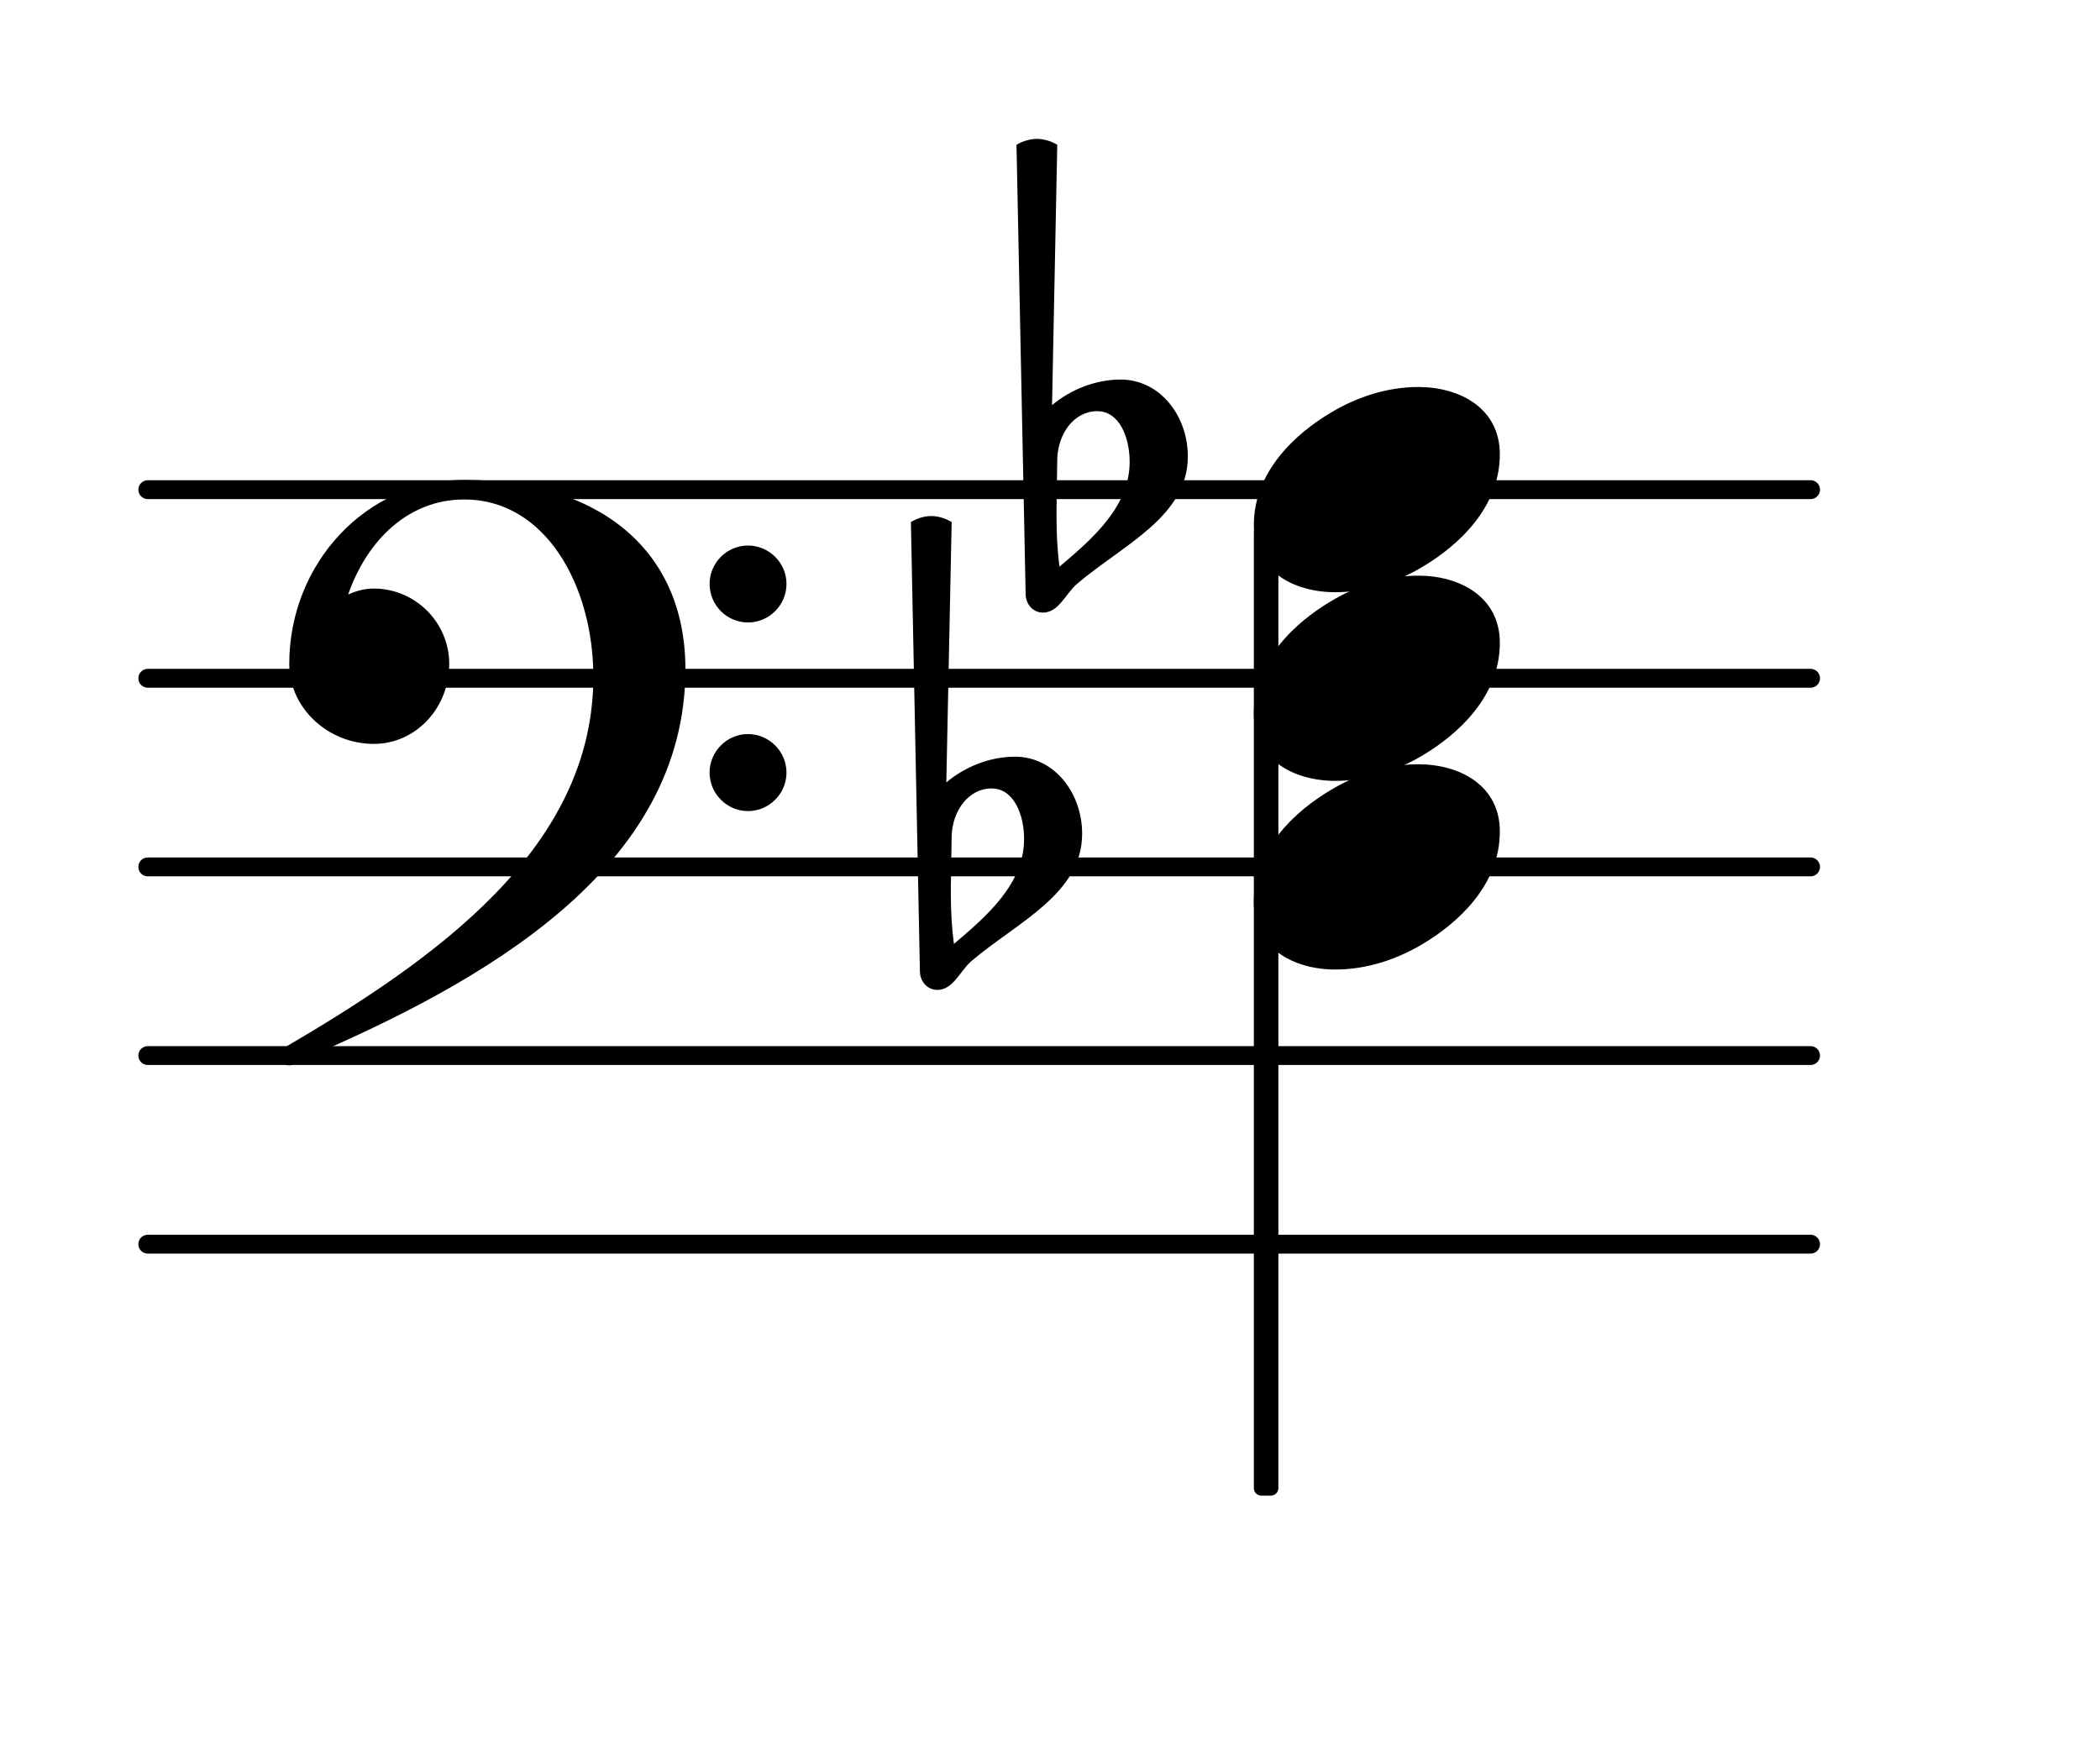 <?xml version="1.0" encoding="UTF-8"?>
<svg xmlns="http://www.w3.org/2000/svg" xmlns:xlink="http://www.w3.org/1999/xlink" width="69.225pt" height="57.776pt" viewBox="0 0 69.225 57.776" version="1.1">
<g id="surface1">
<path style="fill:none;stroke-width:0.1;stroke-linecap:round;stroke-linejoin:round;stroke:rgb(0%,0%,0%);stroke-opacity:1;stroke-miterlimit:4;" d="M 0.05 0 L 8.865 0 " transform="matrix(6.218,0,0,6.218,4.561,41.015)"/>
<path style="fill:none;stroke-width:0.1;stroke-linecap:round;stroke-linejoin:round;stroke:rgb(0%,0%,0%);stroke-opacity:1;stroke-miterlimit:4;" d="M 0.05 0 L 8.865 0 " transform="matrix(6.218,0,0,6.218,4.561,34.797)"/>
<path style="fill:none;stroke-width:0.1;stroke-linecap:round;stroke-linejoin:round;stroke:rgb(0%,0%,0%);stroke-opacity:1;stroke-miterlimit:4;" d="M 0.05 -0 L 8.865 -0 " transform="matrix(6.218,0,0,6.218,4.561,28.578)"/>
<path style="fill:none;stroke-width:0.1;stroke-linecap:round;stroke-linejoin:round;stroke:rgb(0%,0%,0%);stroke-opacity:1;stroke-miterlimit:4;" d="M 0.05 -0 L 8.865 -0 " transform="matrix(6.218,0,0,6.218,4.561,22.36)"/>
<path style="fill:none;stroke-width:0.1;stroke-linecap:round;stroke-linejoin:round;stroke:rgb(0%,0%,0%);stroke-opacity:1;stroke-miterlimit:4;" d="M 0.05 -0 L 8.865 -0 " transform="matrix(6.218,0,0,6.218,4.561,16.142)"/>
<path style=" stroke:none;fill-rule:nonzero;fill:rgb(0%,0%,0%);fill-opacity:1;" d="M 41.582 17.301 L 41.891 17.301 C 42.027 17.301 42.141 17.41 42.141 17.547 L 42.141 49.059 C 42.141 49.195 42.027 49.305 41.891 49.305 L 41.582 49.305 C 41.441 49.305 41.332 49.195 41.332 49.059 L 41.332 17.547 C 41.332 17.41 41.441 17.301 41.582 17.301 Z M 41.582 17.301 "/>
<path style=" stroke:none;fill-rule:nonzero;fill:rgb(0%,0%,0%);fill-opacity:1;" d="M 34.852 15.121 L 34.828 16.766 L 34.828 17.039 C 34.828 17.586 34.852 18.133 34.926 18.68 C 36.047 17.734 37.238 16.688 37.238 15.223 C 37.238 14.402 36.891 13.555 36.172 13.555 C 35.398 13.555 34.879 14.301 34.852 15.121 Z M 33.809 19.574 L 33.508 4.773 C 33.707 4.652 33.957 4.578 34.18 4.578 C 34.406 4.578 34.652 4.652 34.852 4.773 L 34.68 13.355 C 35.301 12.836 36.121 12.512 36.941 12.512 C 38.234 12.512 39.156 13.703 39.156 15.047 C 39.156 17.039 37.016 17.957 35.5 19.25 C 35.125 19.574 34.902 20.195 34.379 20.195 C 34.055 20.195 33.809 19.922 33.809 19.574 Z M 33.809 19.574 "/>
<path style=" stroke:none;fill-rule:nonzero;fill:rgb(0%,0%,0%);fill-opacity:1;" d="M 31.371 27.559 L 31.344 29.199 L 31.344 29.473 C 31.344 30.02 31.371 30.566 31.445 31.117 C 32.562 30.172 33.758 29.125 33.758 27.656 C 33.758 26.836 33.41 25.992 32.688 25.992 C 31.918 25.992 31.395 26.738 31.371 27.559 Z M 30.324 32.012 L 30.027 17.211 C 30.227 17.086 30.473 17.012 30.699 17.012 C 30.922 17.012 31.172 17.086 31.371 17.211 L 31.195 25.793 C 31.816 25.27 32.637 24.945 33.461 24.945 C 34.754 24.945 35.672 26.141 35.672 27.484 C 35.672 29.473 33.535 30.395 32.016 31.688 C 31.645 32.012 31.418 32.633 30.898 32.633 C 30.574 32.633 30.324 32.359 30.324 32.012 Z M 30.324 32.012 "/>
<path style=" stroke:none;fill-rule:nonzero;fill:rgb(0%,0%,0%);fill-opacity:1;" d="M 23.391 25.469 C 23.391 24.773 23.961 24.199 24.656 24.199 C 25.355 24.199 25.926 24.773 25.926 25.469 C 25.926 26.164 25.355 26.738 24.656 26.738 C 23.961 26.738 23.391 26.164 23.391 25.469 Z M 23.391 19.25 C 23.391 18.555 23.961 17.984 24.656 17.984 C 25.355 17.984 25.926 18.555 25.926 19.25 C 25.926 19.949 25.355 20.52 24.656 20.52 C 23.961 20.52 23.391 19.949 23.391 19.25 Z M 15.305 15.82 C 19.586 15.82 22.594 18.008 22.594 22.062 C 22.594 28.602 16.051 32.359 9.758 35.02 C 9.684 35.094 9.609 35.121 9.535 35.121 C 9.363 35.121 9.211 34.969 9.211 34.797 C 9.211 34.723 9.238 34.648 9.312 34.574 C 14.336 31.637 19.559 27.98 19.559 22.309 C 19.559 19.324 17.992 16.465 15.305 16.465 C 13.465 16.465 12.098 17.809 11.477 19.598 C 11.75 19.477 12.023 19.402 12.32 19.402 C 13.688 19.402 14.809 20.52 14.809 21.887 C 14.809 23.332 13.715 24.523 12.32 24.523 C 10.828 24.523 9.535 23.355 9.535 21.887 C 9.535 18.578 12.074 15.82 15.305 15.82 Z M 15.305 15.82 "/>
<path style=" stroke:none;fill-rule:nonzero;fill:rgb(0%,0%,0%);fill-opacity:1;" d="M 46.754 12.758 C 48.121 12.758 49.441 13.457 49.441 14.973 C 49.441 16.738 48.07 17.984 46.902 18.68 C 46.031 19.203 45.039 19.523 44.02 19.523 C 42.648 19.523 41.332 18.828 41.332 17.312 C 41.332 15.547 42.699 14.301 43.867 13.605 C 44.738 13.082 45.734 12.758 46.754 12.758 Z M 46.754 12.758 "/>
<path style=" stroke:none;fill-rule:nonzero;fill:rgb(0%,0%,0%);fill-opacity:1;" d="M 46.754 18.977 C 48.121 18.977 49.441 19.676 49.441 21.191 C 49.441 22.957 48.07 24.199 46.902 24.898 C 46.031 25.418 45.039 25.742 44.02 25.742 C 42.648 25.742 41.332 25.047 41.332 23.527 C 41.332 21.762 42.699 20.52 43.867 19.824 C 44.738 19.301 45.734 18.977 46.754 18.977 Z M 46.754 18.977 "/>
<path style=" stroke:none;fill-rule:nonzero;fill:rgb(0%,0%,0%);fill-opacity:1;" d="M 46.754 25.195 C 48.121 25.195 49.441 25.891 49.441 27.41 C 49.441 29.176 48.07 30.418 46.902 31.117 C 46.031 31.637 45.039 31.961 44.02 31.961 C 42.648 31.961 41.332 31.266 41.332 29.746 C 41.332 27.98 42.699 26.738 43.867 26.043 C 44.738 25.52 45.734 25.195 46.754 25.195 Z M 46.754 25.195 "/>
</g>
</svg>
